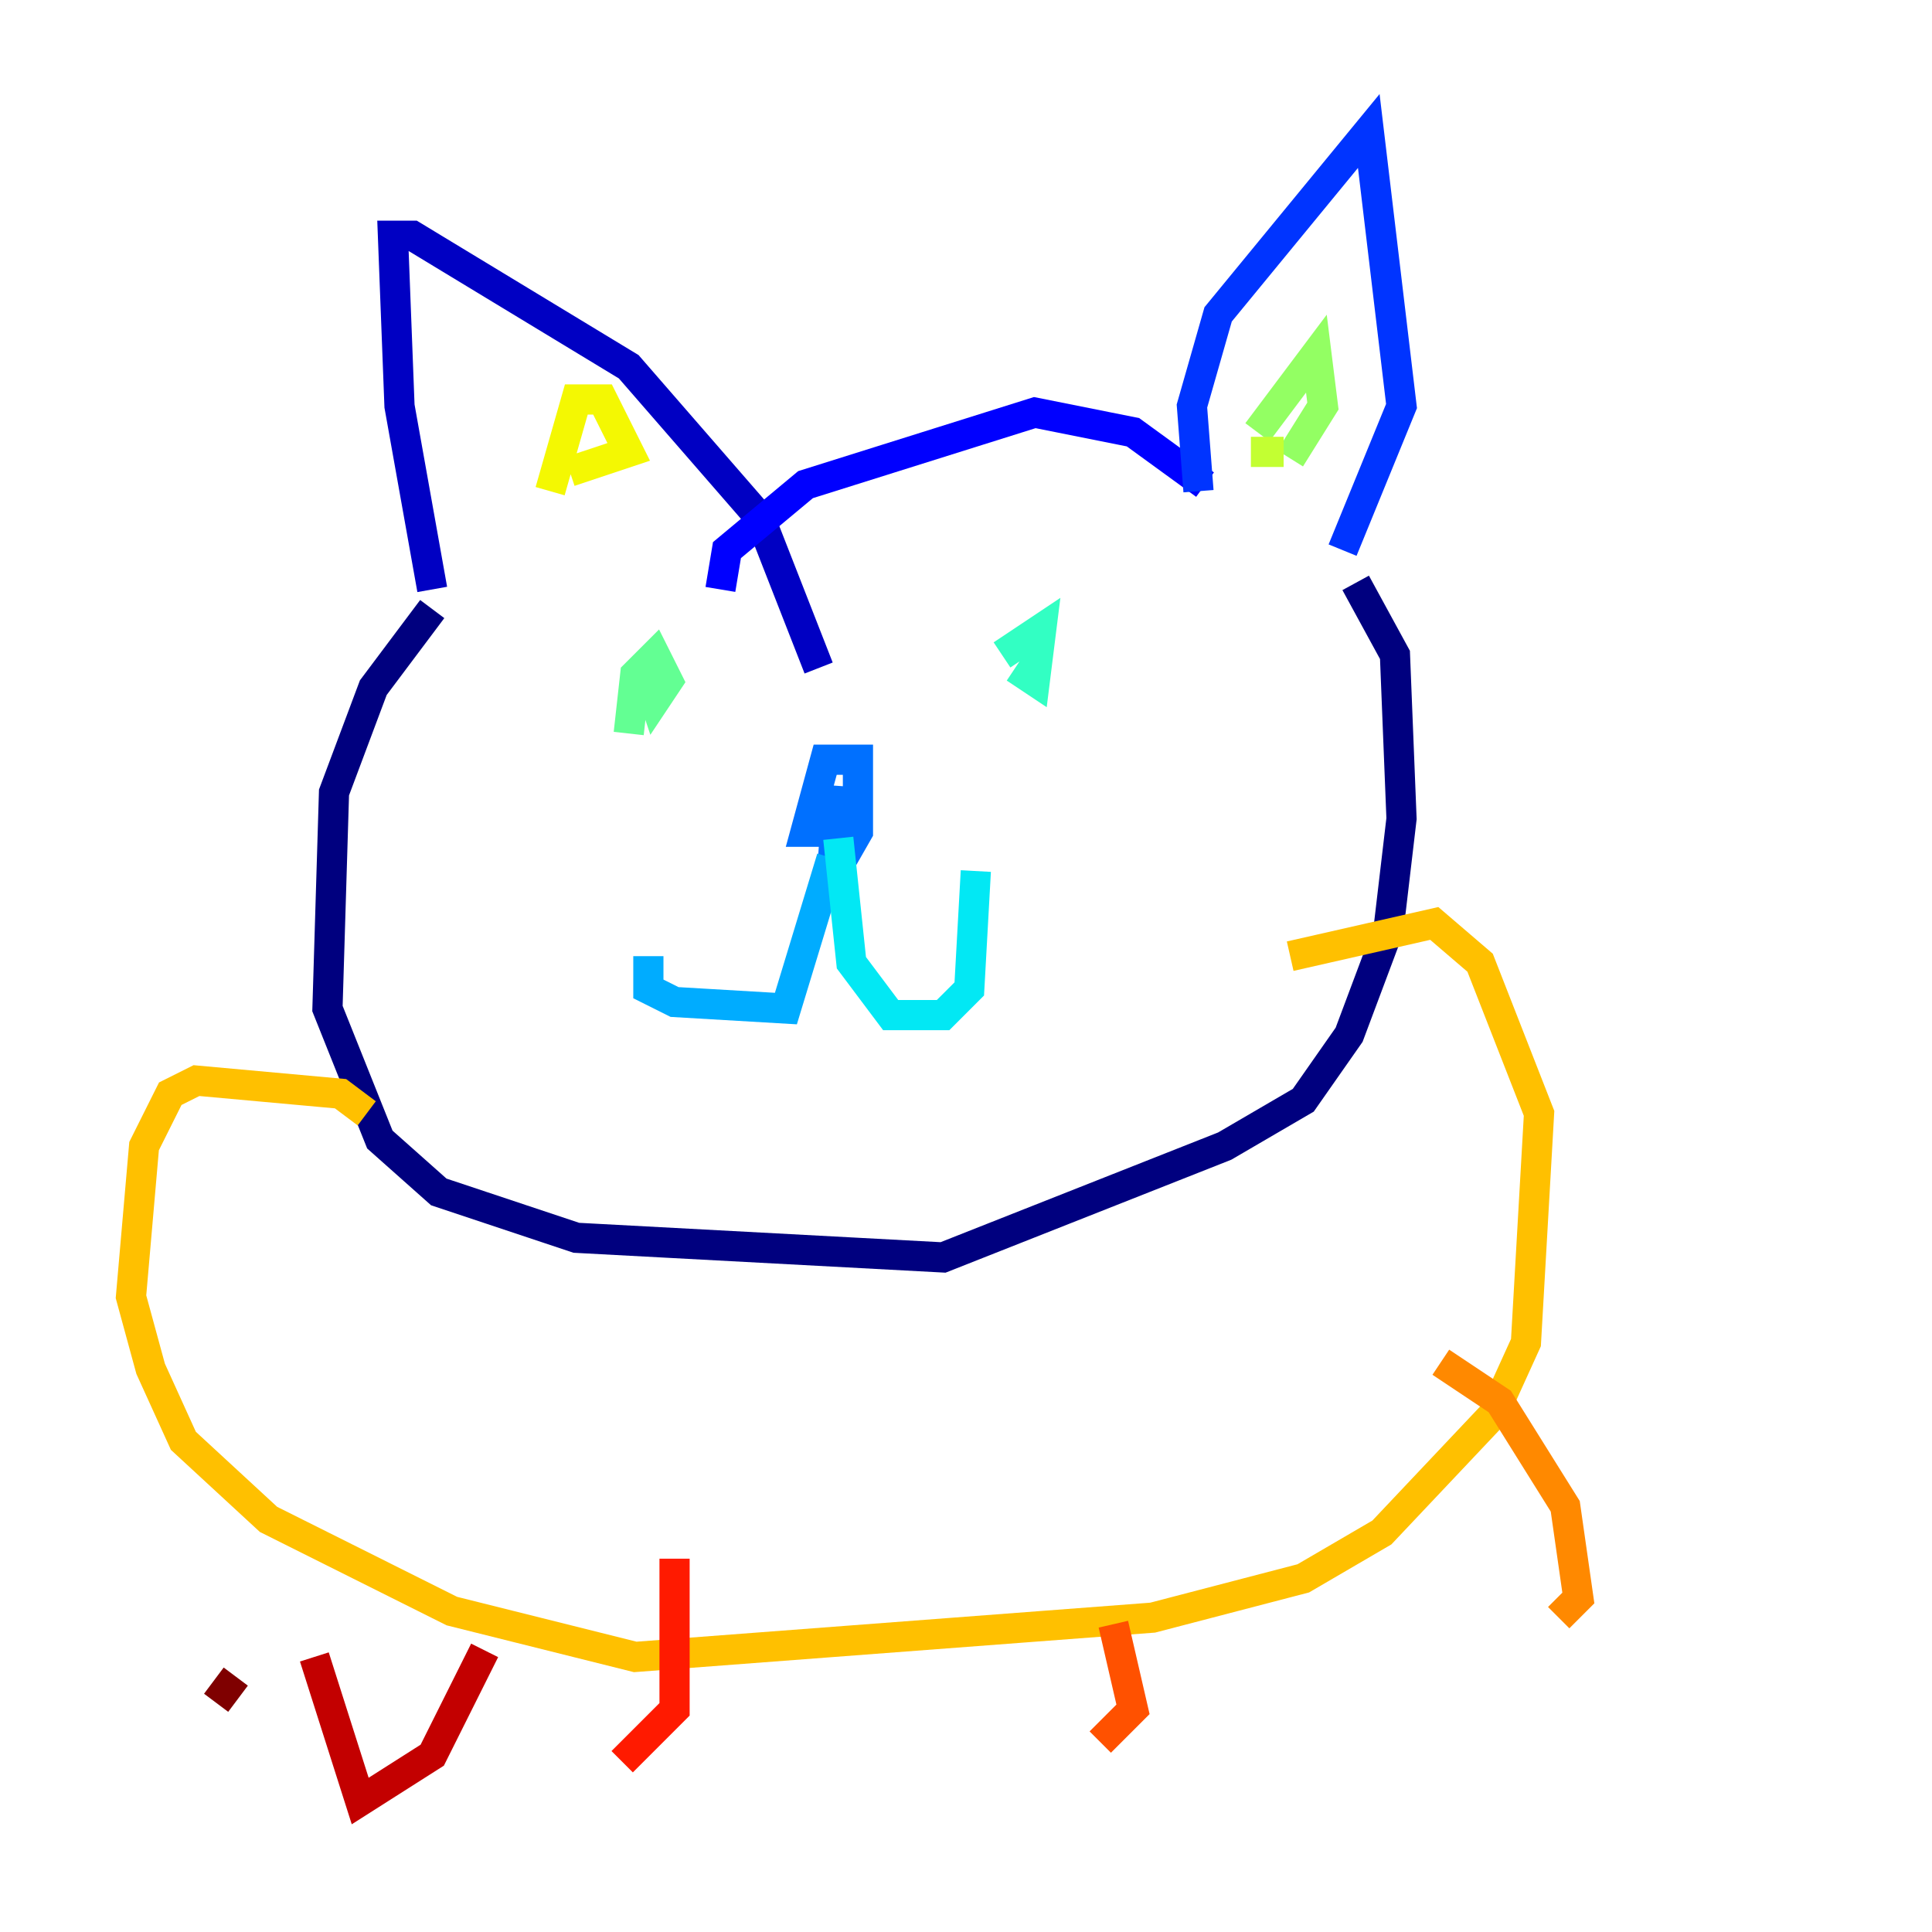 <?xml version="1.0" encoding="utf-8" ?>
<svg baseProfile="tiny" height="128" version="1.2" viewBox="0,0,128,128" width="128" xmlns="http://www.w3.org/2000/svg" xmlns:ev="http://www.w3.org/2001/xml-events" xmlns:xlink="http://www.w3.org/1999/xlink"><defs /><polyline fill="none" points="28.637,40.352 24.732,45.559 22.129,52.502 21.695,66.82 25.166,75.498 29.071,78.969 38.183,82.007 62.481,83.308 81.139,75.932 86.346,72.895 89.383,68.556 91.986,61.614 92.854,54.237 92.42,43.39 89.817,38.617" stroke="#00007f" stroke-width="2" /><polyline fill="none" points="28.637,39.051 26.468,26.902 26.034,15.62 27.336,15.62 41.654,24.298 50.332,34.278 54.237,44.258" stroke="#0000c3" stroke-width="2" /><polyline fill="none" points="47.729,39.051 48.163,36.447 53.37,32.108 68.556,27.336 75.064,28.637 79.837,32.108" stroke="#0000ff" stroke-width="2" /><polyline fill="none" points="79.403,32.542 78.969,26.902 80.705,20.827 90.685,8.678 92.854,26.902 88.949,36.447" stroke="#0034ff" stroke-width="2" /><polyline fill="none" points="55.539,52.068 55.105,58.142 56.841,55.105 56.841,50.332 54.671,50.332 53.37,55.105 55.973,55.105" stroke="#0070ff" stroke-width="2" /><polyline fill="none" points="55.105,56.841 52.068,66.82 44.691,66.386 42.956,65.519 42.956,63.349" stroke="#00acff" stroke-width="2" /><polyline fill="none" points="55.539,55.539 56.407,63.783 59.01,67.254 62.481,67.254 64.217,65.519 64.651,57.709" stroke="#02e8f4" stroke-width="2" /><polyline fill="none" points="66.386,43.39 68.99,41.654 68.556,45.125 67.254,44.258" stroke="#32ffc3" stroke-width="2" /><polyline fill="none" points="41.654,48.597 42.088,44.691 43.39,43.39 44.258,45.125 43.39,46.427 42.956,45.125" stroke="#63ff93" stroke-width="2" /><polyline fill="none" points="83.308,28.637 87.214,23.43 87.647,26.902 85.478,30.373" stroke="#93ff63" stroke-width="2" /><polyline fill="none" points="82.875,29.939 85.044,29.939" stroke="#c3ff32" stroke-width="2" /><polyline fill="none" points="36.447,32.542 38.183,26.468 39.919,26.468 41.654,29.939 37.749,31.241" stroke="#f4f802" stroke-width="2" /><polyline fill="none" points="24.298,73.763 22.563,72.461 13.017,71.593 11.281,72.461 9.546,75.932 8.678,85.912 9.98,90.685 12.149,95.458 17.79,100.664 29.939,106.739 42.088,109.776 76.366,107.173 86.346,104.57 91.552,101.532 98.929,93.722 101.098,88.949 101.966,73.763 98.061,63.783 95.024,61.18 85.478,63.349" stroke="#ffc000" stroke-width="2" /><polyline fill="none" points="95.458,90.251 99.363,92.854 103.702,99.797 104.57,105.871 103.268,107.173" stroke="#ff8900" stroke-width="2" /><polyline fill="none" points="73.763,107.607 75.064,113.248 72.895,115.417" stroke="#ff5100" stroke-width="2" /><polyline fill="none" points="44.691,103.268 44.691,113.248 41.22,116.719" stroke="#ff1a00" stroke-width="2" /><polyline fill="none" points="32.108,109.342 28.637,116.285 23.864,119.322 20.827,109.776" stroke="#c30000" stroke-width="2" /><polyline fill="none" points="15.62,111.078 14.319,112.814" stroke="#7f0000" stroke-width="2" /></svg>
